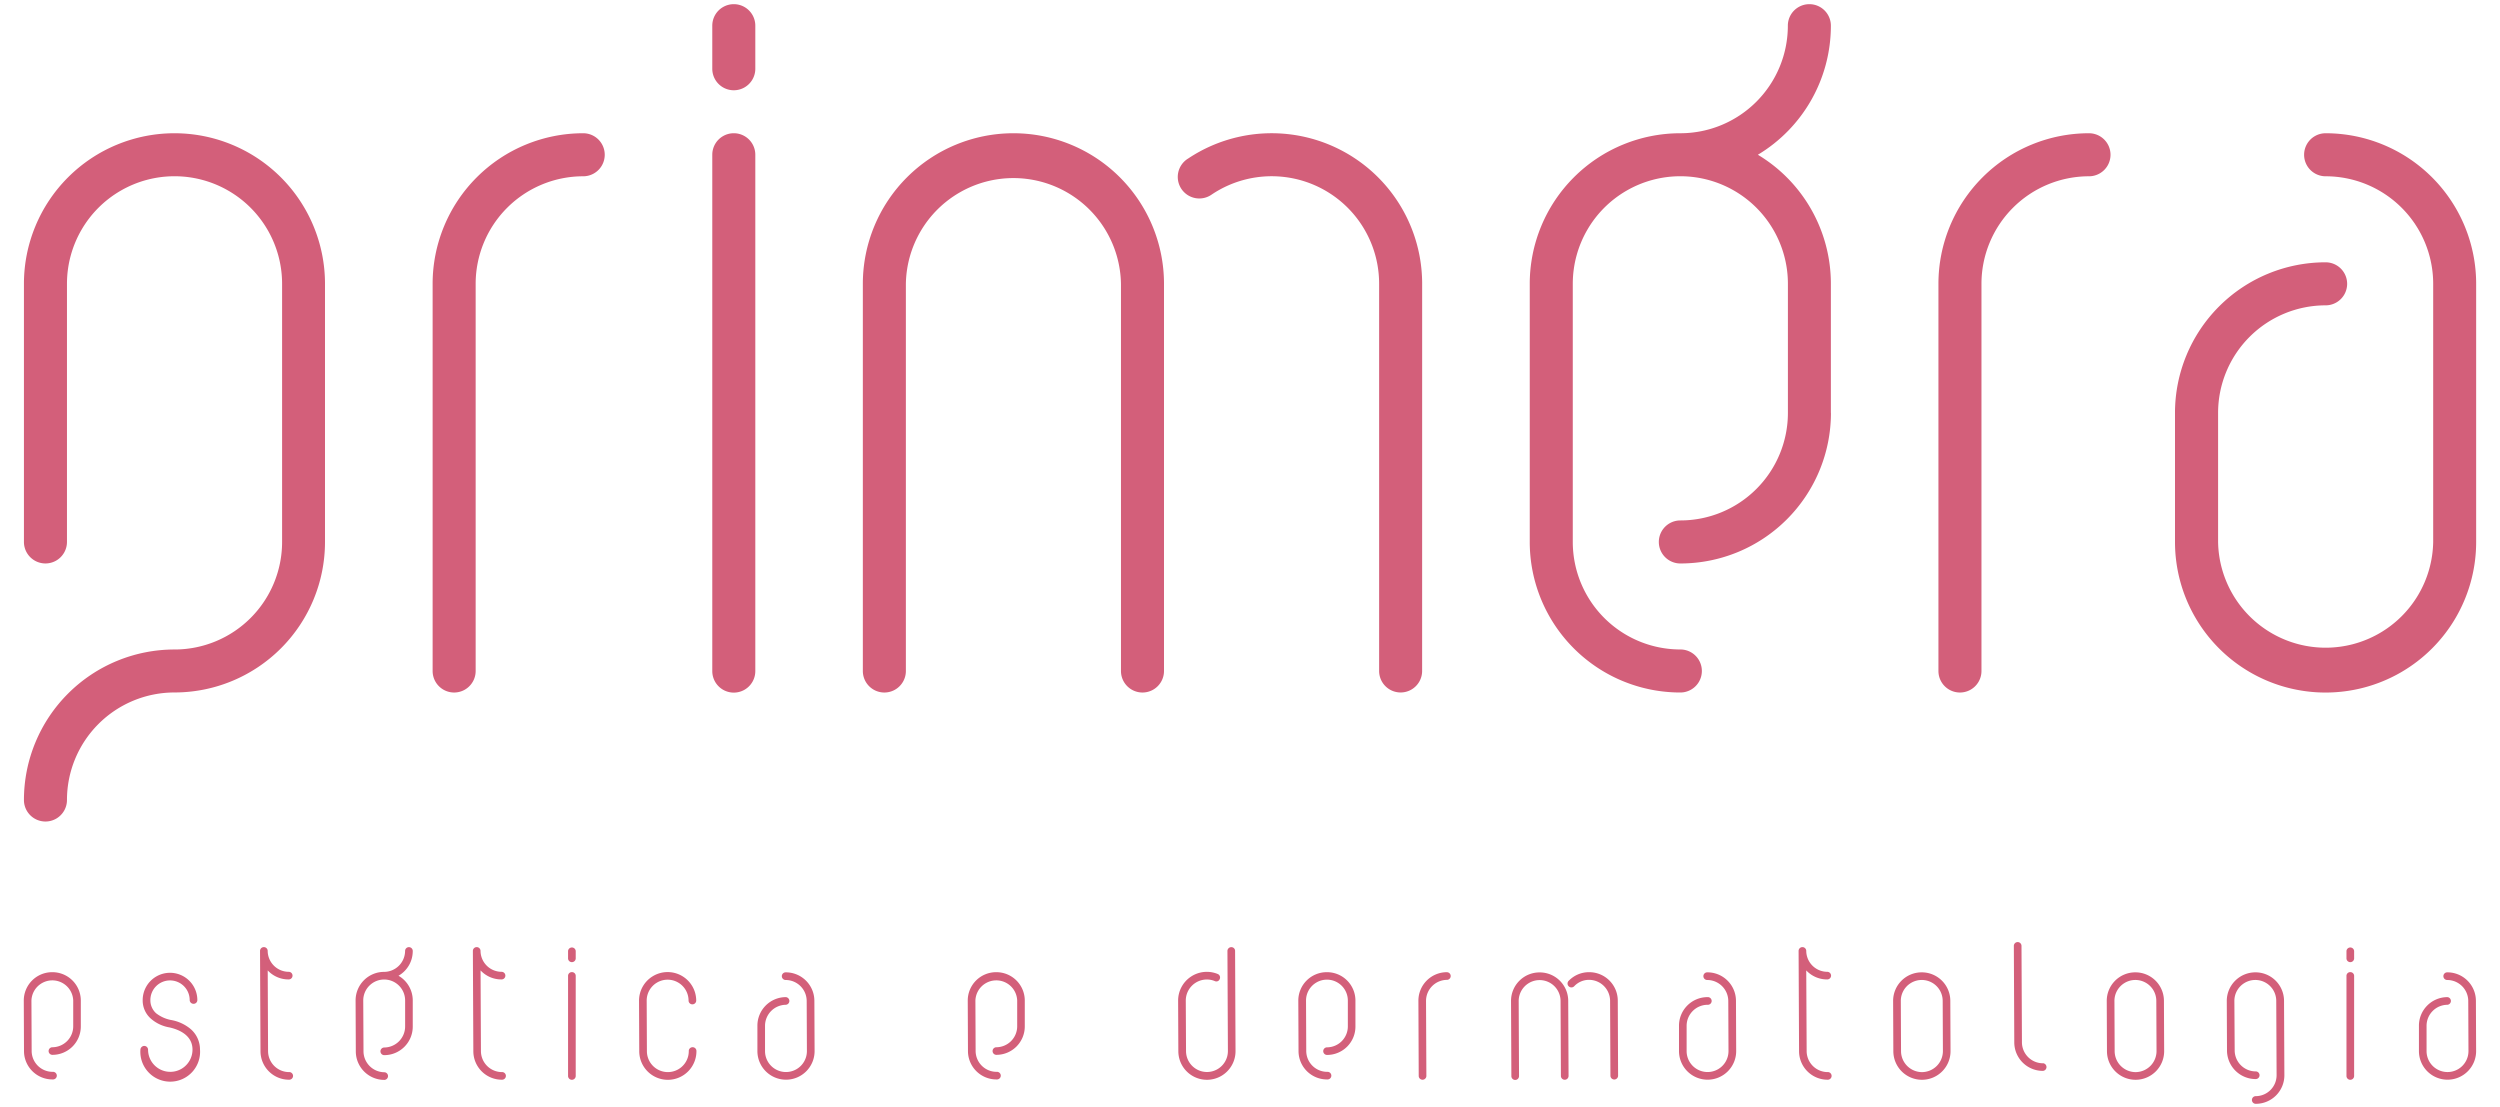 <svg id="Layer_1" data-name="Layer 1" xmlns="http://www.w3.org/2000/svg" viewBox="0 0 800 354.33"><defs><style>.cls-1{fill:#d35f7a;}</style></defs><title>primera-logo</title><path class="cls-1" d="M241.7,8.22a6.88,6.88,0,0,0-13.77,0h0V22h0a6.88,6.88,0,1,0,13.77,0V8.22Z"/><path class="cls-1" d="M241.7,49.52a6.88,6.88,0,1,0-13.77,0h0V214.75h0a6.88,6.88,0,1,0,13.77,0V49.52Z"/><path class="cls-1" d="M16.7,311.1a9.08,9.08,0,0,0-9.09,9.13l.07,16.19a9.09,9.09,0,0,0,9.17,9,1.22,1.22,0,1,0,0-2.43,6.71,6.71,0,0,1-6.72-6.62l-.07-16.19a6.69,6.69,0,0,1,13.37-.06l0,8.31a6.71,6.71,0,0,1-6.66,6.69,1.21,1.21,0,1,0,0,2.43,9.08,9.08,0,0,0,9.09-9.12l0-8.32A9.09,9.09,0,0,0,16.7,311.1Z"/><path class="cls-1" d="M318.77,311.1a9.08,9.08,0,0,0-9.09,9.13l.07,16.19a9.09,9.09,0,0,0,9.17,9,1.22,1.22,0,1,0,0-2.43,6.71,6.71,0,0,1-6.72-6.62l-.07-16.19a6.69,6.69,0,0,1,13.37-.06l0,8.31a6.71,6.71,0,0,1-6.66,6.69,1.21,1.21,0,1,0,0,2.43,9.09,9.09,0,0,0,9.09-9.12l0-8.32A9.09,9.09,0,0,0,318.77,311.1Z"/><path class="cls-1" d="M424.55,311.1a9.09,9.09,0,0,0-9.09,9.13l.07,16.19a9.09,9.09,0,0,0,9.17,9,1.22,1.22,0,1,0,0-2.43A6.71,6.71,0,0,1,418,336.4l-.07-16.19a6.69,6.69,0,0,1,13.38-.06l0,8.31a6.71,6.71,0,0,1-6.66,6.69,1.21,1.21,0,1,0,0,2.43,9.08,9.08,0,0,0,9.09-9.12l0-8.32A9.09,9.09,0,0,0,424.55,311.1Z"/><path class="cls-1" d="M54.62,326.38a11.26,11.26,0,0,1-4.67-2.14,5.58,5.58,0,0,1-1.83-4.19A6.29,6.29,0,1,1,60.7,320a1.23,1.23,0,0,0,1.23,1.22A1.19,1.19,0,0,0,63.15,320a8.74,8.74,0,0,0-17.49.08A7.72,7.72,0,0,0,48.32,326a12.06,12.06,0,0,0,5.9,2.77c3.56.8,7.36,2.76,7.38,7.08a7.11,7.11,0,0,1-14.22.06,1.23,1.23,0,0,0-1.23-1.22,1.27,1.27,0,0,0-1.22,1.23A9.56,9.56,0,1,0,64,335.84a8.67,8.67,0,0,0-2.89-6.46A13.36,13.36,0,0,0,54.62,326.38Z"/><path class="cls-1" d="M92.51,343.07a6.74,6.74,0,0,1-6.73-6.67l-.11-25.87a9.09,9.09,0,0,0,6.72,2.89,1.22,1.22,0,1,0,0-2.44,6.75,6.75,0,0,1-6.73-6.68,1.22,1.22,0,0,0-2.45,0l.15,32.1a9.13,9.13,0,0,0,9.19,9.11,1.22,1.22,0,1,0,0-2.45Z"/><path class="cls-1" d="M584.86,343.07a6.74,6.74,0,0,1-6.73-6.67L578,310.53a9.08,9.08,0,0,0,6.72,2.89,1.22,1.22,0,1,0,0-2.44A6.75,6.75,0,0,1,578,304.3a1.22,1.22,0,0,0-2.45,0l.15,32.1a9.13,9.13,0,0,0,9.19,9.11,1.22,1.22,0,0,0,0-2.45Z"/><path class="cls-1" d="M160.63,343.07a6.74,6.74,0,0,1-6.73-6.67l-.12-25.87a9.08,9.08,0,0,0,6.72,2.89,1.22,1.22,0,1,0,0-2.44,6.75,6.75,0,0,1-6.73-6.68,1.22,1.22,0,0,0-2.45,0l.15,32.1a9.13,9.13,0,0,0,9.19,9.11,1.22,1.22,0,1,0,0-2.45Z"/><path class="cls-1" d="M132.08,304.31a1.22,1.22,0,0,0-2.45,0A6.75,6.75,0,0,1,122.9,311h0a9.13,9.13,0,0,0-9.11,9.19l.07,16.27a9.13,9.13,0,0,0,9.19,9.11,1.23,1.23,0,0,0,0-2.45,6.74,6.74,0,0,1-6.73-6.67l-.08-16.28a6.7,6.7,0,1,1,13.4-.05l0,8.34a6.74,6.74,0,0,1-6.67,6.74,1.22,1.22,0,0,0,0,2.45,9.13,9.13,0,0,0,9.11-9.19l0-8.35a9.12,9.12,0,0,0-4.56-7.87A9.11,9.11,0,0,0,132.08,304.31Z"/><path class="cls-1" d="M183,311.08a1.19,1.19,0,0,0-1.22,1.23v32a1.22,1.22,0,1,0,2.45,0v-32A1.19,1.19,0,0,0,183,311.08Z"/><path class="cls-1" d="M221.63,335.11a1.2,1.2,0,0,0-1.22,1.23,6.7,6.7,0,1,1-13.4.06l-.07-16.17a6.7,6.7,0,0,1,13.4-.06,1.22,1.22,0,1,0,2.45,0,9.15,9.15,0,1,0-18.3.09l.07,16.17a9.15,9.15,0,0,0,18.3-.08A1.2,1.2,0,0,0,221.63,335.11Z"/><path class="cls-1" d="M251.41,311.15a1.22,1.22,0,0,0,0,2.45,6.74,6.74,0,0,1,6.73,6.67l.07,16.05a6.7,6.7,0,1,1-13.4.06l0-8.12a6.74,6.74,0,0,1,6.67-6.73,1.23,1.23,0,0,0,0-2.45,9.13,9.13,0,0,0-9.11,9.19l0,8.12a9.15,9.15,0,1,0,18.3-.08l-.07-16.05A9.13,9.13,0,0,0,251.41,311.15Z"/><path class="cls-1" d="M546.31,311.15a1.22,1.22,0,0,0,0,2.45,6.75,6.75,0,0,1,6.74,6.67l.07,16.05a6.7,6.7,0,1,1-13.4.06l0-8.12a6.74,6.74,0,0,1,6.67-6.73,1.23,1.23,0,1,0,0-2.45,9.13,9.13,0,0,0-9.11,9.19l0,8.12a9.15,9.15,0,1,0,18.3-.08l-.07-16.05A9.13,9.13,0,0,0,546.31,311.15Z"/><path class="cls-1" d="M783.11,311.15a1.22,1.22,0,1,0,0,2.45,6.74,6.74,0,0,1,6.73,6.67l.07,16.05a6.7,6.7,0,1,1-13.41.06l0-8.12a6.73,6.73,0,0,1,6.67-6.73,1.23,1.23,0,0,0,0-2.45,9.13,9.13,0,0,0-9.11,9.19l0,8.12a9.15,9.15,0,1,0,18.3-.08l-.07-16.05A9.13,9.13,0,0,0,783.11,311.15Z"/><path class="cls-1" d="M394,303.09a1.23,1.23,0,0,0-1.22,1.22l.15,32a6.7,6.7,0,1,1-13.4.06l-.08-16.19a6.75,6.75,0,0,1,6.67-6.74,6.57,6.57,0,0,1,2.62.51,1.14,1.14,0,0,0,1.57-.65,1.21,1.21,0,0,0-.65-1.63A9.19,9.19,0,0,0,377,320.24l.07,16.19a9.15,9.15,0,0,0,18.3-.09l-.14-32A1.19,1.19,0,0,0,394,303.09Z"/><path class="cls-1" d="M463,311.1a9.12,9.12,0,0,0-9.11,9.19l.1,24a1.22,1.22,0,0,0,2.45,0l-.11-24a6.74,6.74,0,0,1,6.67-6.73,1.22,1.22,0,1,0,0-2.45Z"/><path class="cls-1" d="M508.49,311.1a9,9,0,0,0-6.46,2.71,1.24,1.24,0,1,0,1.76,1.74,6.48,6.48,0,0,1,4.71-2,6.75,6.75,0,0,1,6.73,6.67l.11,24a1.22,1.22,0,0,0,2.45,0l-.1-24A9.13,9.13,0,0,0,508.49,311.1Z"/><path class="cls-1" d="M492.64,311.17a9.12,9.12,0,0,0-9.11,9.19l.11,24a1.22,1.22,0,1,0,2.45,0l-.11-24a6.7,6.7,0,1,1,13.4-.06l.11,24a1.22,1.22,0,0,0,2.45,0l-.11-24A9.12,9.12,0,0,0,492.64,311.17Z"/><path class="cls-1" d="M614.91,311.15a9.13,9.13,0,0,0-9.11,9.19l.07,16.08a9.15,9.15,0,1,0,18.3-.08l-.07-16.09A9.13,9.13,0,0,0,614.91,311.15Zm.15,31.93a6.74,6.74,0,0,1-6.73-6.67l-.07-16.09a6.7,6.7,0,1,1,13.4-.06l.07,16.08A6.74,6.74,0,0,1,615.05,343.08Z"/><path class="cls-1" d="M683.27,311.15a9.13,9.13,0,0,0-9.11,9.19l.07,16.08a9.15,9.15,0,1,0,18.3-.08l-.07-16.09A9.13,9.13,0,0,0,683.27,311.15Zm.15,31.93a6.73,6.73,0,0,1-6.73-6.67l-.07-16.09a6.7,6.7,0,1,1,13.4-.06l.07,16.08A6.74,6.74,0,0,1,683.41,343.08Z"/><path class="cls-1" d="M653.75,340.25a6.74,6.74,0,0,1-6.73-6.67l-.14-30.89a1.22,1.22,0,1,0-2.45,0l.14,30.88a9.13,9.13,0,0,0,9.19,9.11,1.23,1.23,0,0,0,0-2.45Z"/><path class="cls-1" d="M721.68,311.15a9.16,9.16,0,0,0-9.11,9.19l.07,15.85a9.17,9.17,0,0,0,9.19,9.11,1.22,1.22,0,0,0,0-2.45,6.74,6.74,0,0,1-6.73-6.67L715,320.32a6.7,6.7,0,1,1,13.4-.06l.11,23.77a6.7,6.7,0,0,1-6.67,6.74,1.22,1.22,0,0,0,0,2.45A9.13,9.13,0,0,0,731,344l-.11-23.78A9.13,9.13,0,0,0,721.68,311.15Z"/><path class="cls-1" d="M184.23,304.31a1.23,1.23,0,0,0-2.45,0v2.46a1.23,1.23,0,0,0,2.45,0h0v-2.46Z"/><path class="cls-1" d="M752.09,311.08a1.19,1.19,0,0,0-1.22,1.23v32a1.22,1.22,0,1,0,2.45,0v-32A1.2,1.2,0,0,0,752.09,311.08Z"/><path class="cls-1" d="M753.32,304.31a1.23,1.23,0,0,0-2.45,0v2.46a1.23,1.23,0,0,0,2.45,0h0v-2.46Z"/><path class="cls-1" d="M55.84,42.64A48.18,48.18,0,0,0,7.66,90.82v82.6a6.88,6.88,0,0,0,13.77,0V90.82a34.42,34.42,0,0,1,68.84,0h0v82.6h0a34.42,34.42,0,0,1-34.42,34.42A48.18,48.18,0,0,0,7.66,256h0a6.88,6.88,0,1,0,13.77,0h0a34.42,34.42,0,0,1,34.42-34.41h0A48.18,48.18,0,0,0,104,173.43V90.82A48.18,48.18,0,0,0,55.84,42.64Z"/><path class="cls-1" d="M186.63,42.64a48.19,48.19,0,0,0-48.19,48.18h0v123.9a6.88,6.88,0,0,0,13.77,0V90.82a34.42,34.42,0,0,1,34.42-34.41h0a6.88,6.88,0,0,0,0-13.77Z"/><path class="cls-1" d="M668.48,42.64A48.18,48.18,0,0,0,620.3,90.82v123.9a6.88,6.88,0,0,0,13.77,0V90.82a34.41,34.41,0,0,1,34.41-34.41h0a6.88,6.88,0,1,0,0-13.77Z"/><path class="cls-1" d="M585.88,132.13V90.82h0a48.15,48.15,0,0,0-23.36-41.3,48.16,48.16,0,0,0,23.36-41.3h0a6.88,6.88,0,1,0-13.77,0h0A34.42,34.42,0,0,1,537.7,42.64h0a48.19,48.19,0,0,0-48.18,48.18h0v82.6h0a48.18,48.18,0,0,0,48.19,48.18,6.88,6.88,0,0,0,0-13.77,34.41,34.41,0,0,1-34.42-34.41V90.82a34.42,34.42,0,0,1,68.84,0v41.3a34.42,34.42,0,0,1-34.42,34.42,6.88,6.88,0,0,0,0,13.77,48.18,48.18,0,0,0,48.19-48.18Z"/><path class="cls-1" d="M744.2,42.64a6.88,6.88,0,1,0,0,13.77A34.42,34.42,0,0,1,778.62,90.8v82.63a34.42,34.42,0,0,1-68.83,0v-41.3A34.42,34.42,0,0,1,744.2,97.71a6.88,6.88,0,1,0,0-13.77A48.18,48.18,0,0,0,696,132.13v41.3a48.18,48.18,0,0,0,96.37,0h0V90.83h0A48.18,48.18,0,0,0,744.2,42.64Z"/><path class="cls-1" d="M324.3,42.64a48.19,48.19,0,0,0-48.19,48.18h0v123.9a6.88,6.88,0,0,0,13.77,0V90.82a34.42,34.42,0,0,1,68.83,0v123.9a6.88,6.88,0,0,0,13.77,0V90.82A48.18,48.18,0,0,0,324.3,42.64Z"/><path class="cls-1" d="M455.09,90.82a48.16,48.16,0,0,0-74.87-40.1,6.89,6.89,0,1,0,7.53,11.53h0a34.38,34.38,0,0,1,53.57,28.56v123.9a6.88,6.88,0,1,0,13.76,0Z"/></svg>